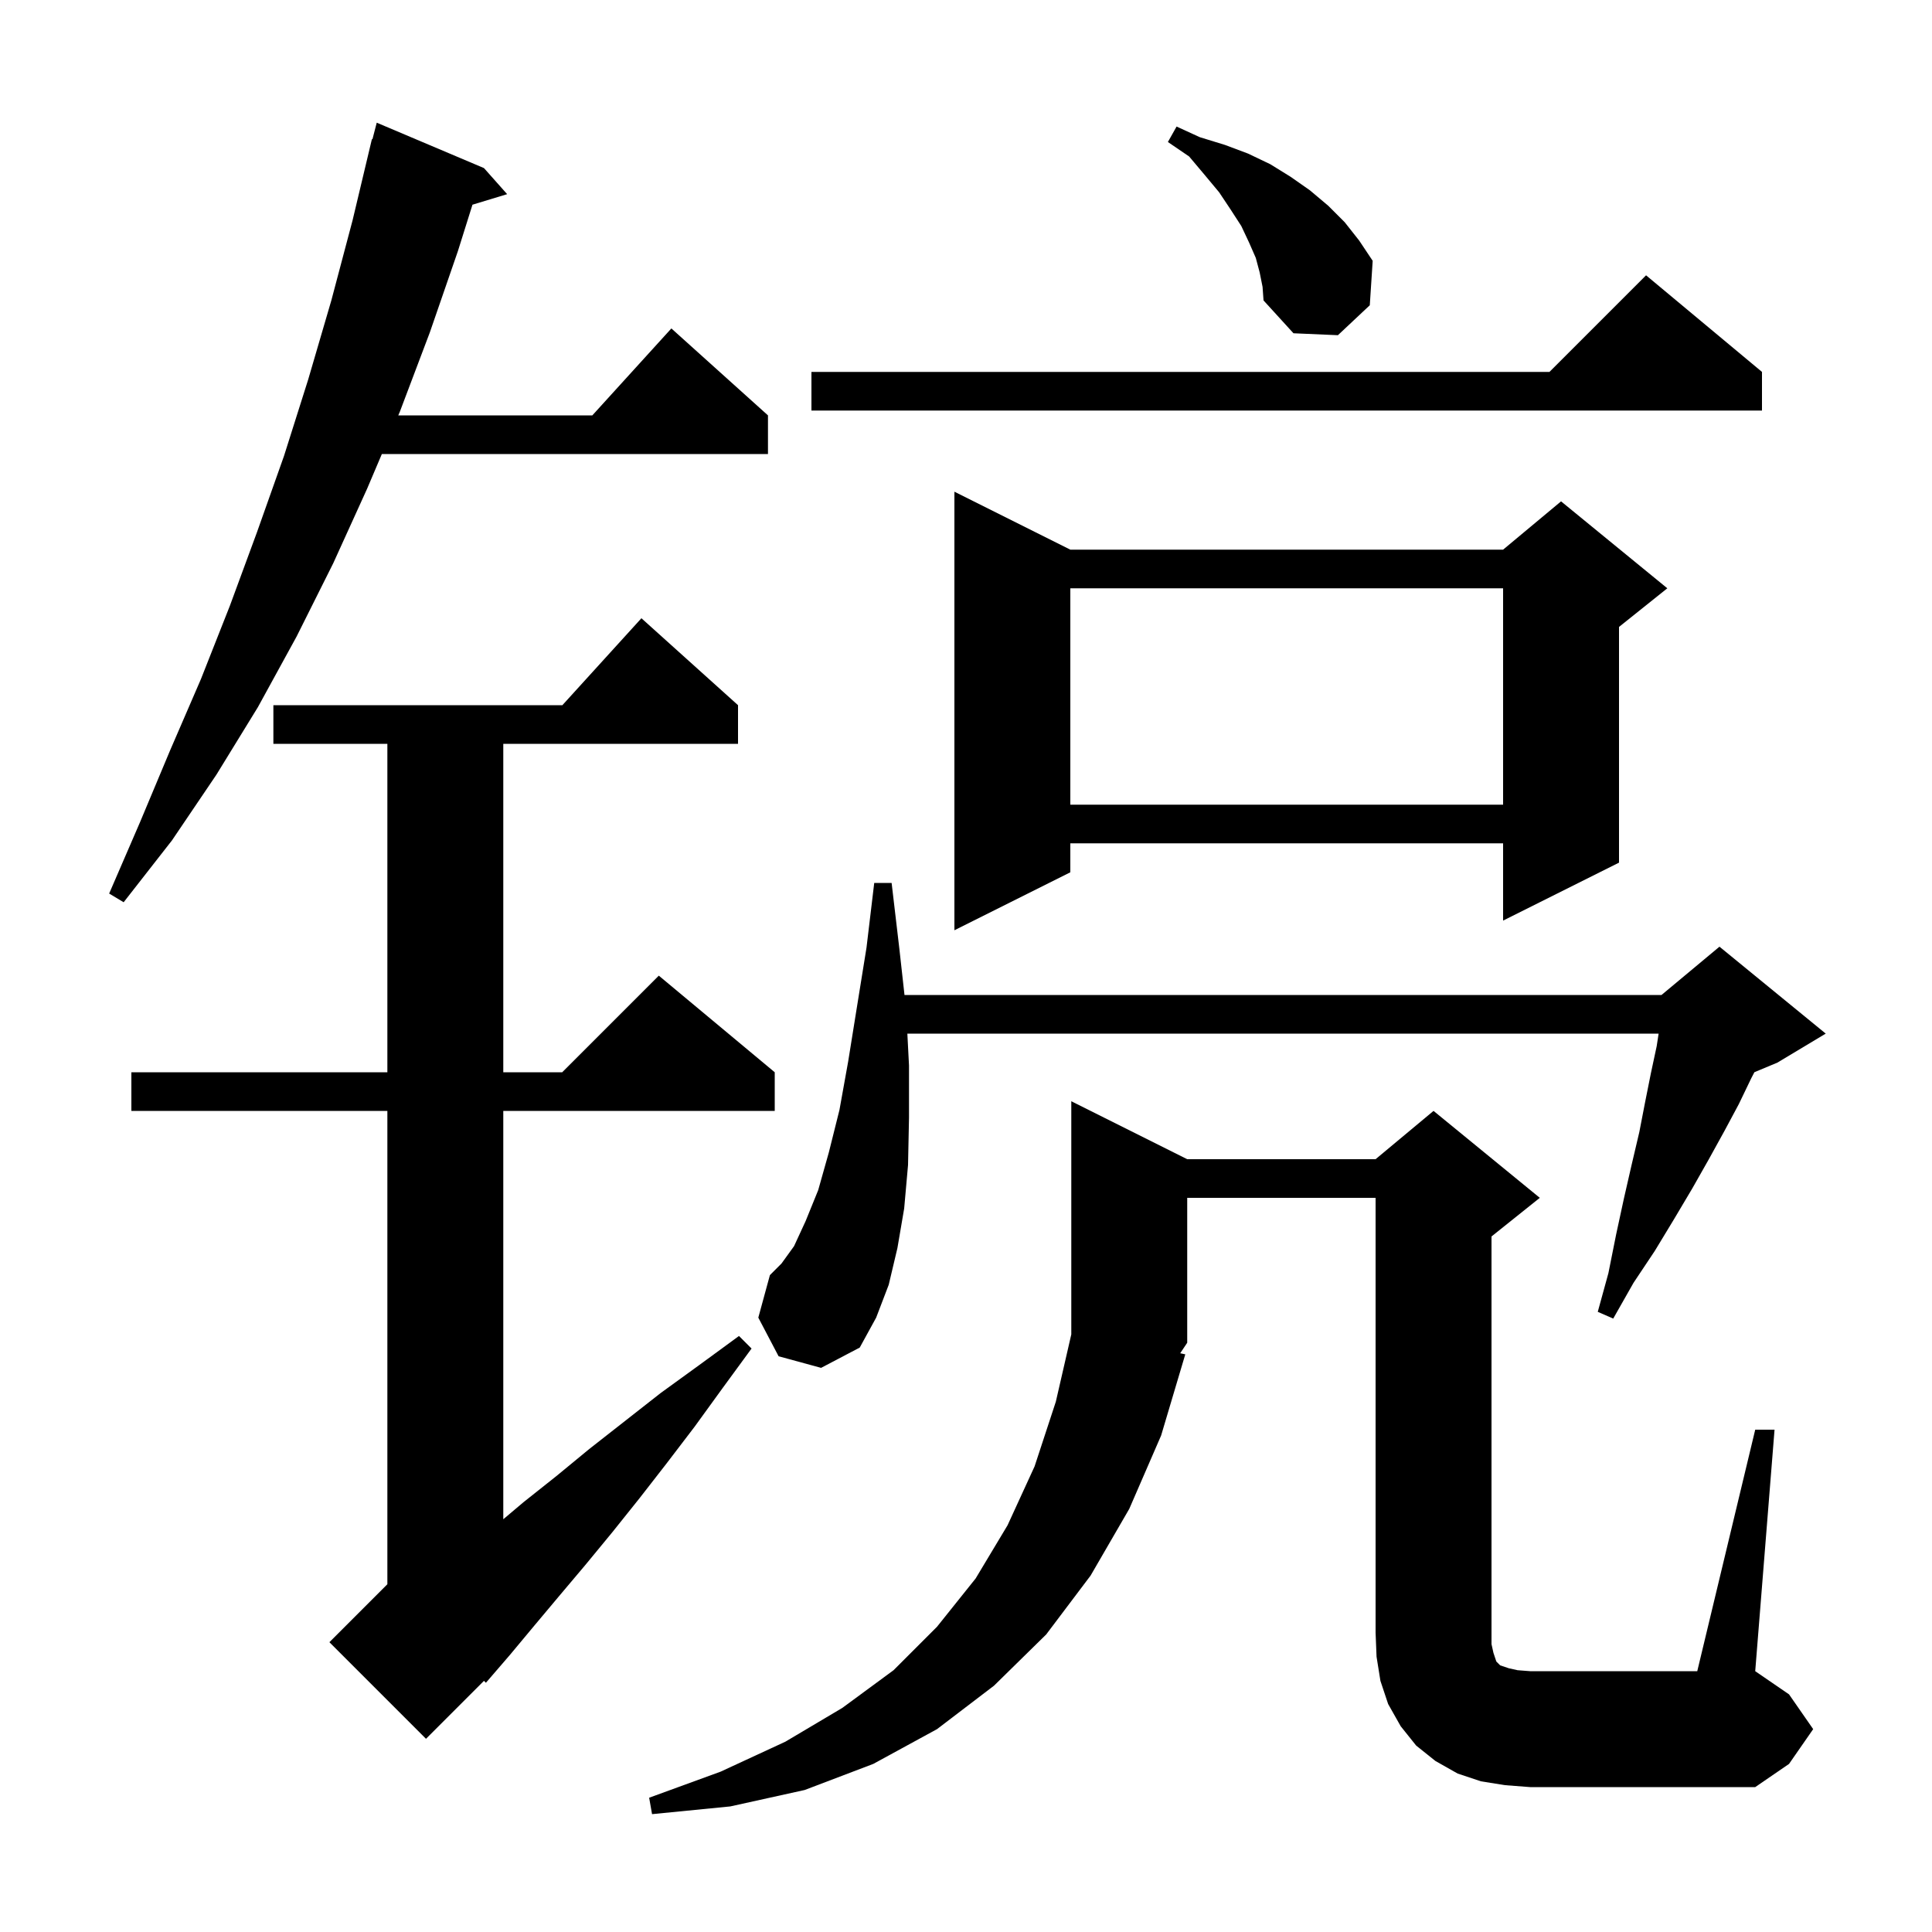 <svg xmlns="http://www.w3.org/2000/svg" xmlns:xlink="http://www.w3.org/1999/xlink" version="1.1" baseProfile="full" viewBox="0 0 200 200" width="200" height="200">
<g fill="black">
<path d="M 181.7 148.0 L 183.7 148.0 L 181.7 173.0 L 185.2 175.4 L 187.7 179.0 L 185.2 182.6 L 181.7 185.0 L 158.4 185.0 L 155.8 184.8 L 153.3 184.4 L 150.9 183.6 L 148.6 182.3 L 146.6 180.7 L 145.0 178.7 L 143.7 176.4 L 142.9 174.0 L 142.5 171.5 L 142.4 169.0 L 142.4 124.0 L 122.9 124.0 L 122.9 139.0 L 122.175 140.088 L 122.7 140.2 L 120.2 148.6 L 116.9 156.2 L 112.9 163.1 L 108.3 169.2 L 102.9 174.5 L 97.0 179.0 L 90.4 182.6 L 83.3 185.3 L 75.6 187.0 L 67.5 187.8 L 67.2 186.1 L 74.6 183.4 L 81.3 180.3 L 87.2 176.8 L 92.5 172.9 L 97.0 168.4 L 101.0 163.4 L 104.3 157.9 L 107.1 151.8 L 109.3 145.1 L 110.9 138.135 L 110.9 114.0 L 122.9 120.0 L 142.4 120.0 L 148.4 115.0 L 159.4 124.0 L 154.4 128.0 L 154.4 170.2 L 154.6 171.1 L 154.9 172.0 L 155.3 172.4 L 156.2 172.7 L 157.1 172.9 L 158.4 173.0 L 175.7 173.0 Z M 76.4 73.0 L 76.4 77.0 L 52.1 77.0 L 52.1 111.0 L 58.2 111.0 L 68.2 101.0 L 80.2 111.0 L 80.2 115.0 L 52.1 115.0 L 52.1 157.272 L 54.2 155.5 L 57.6 152.8 L 61.0 150.0 L 68.4 144.2 L 72.4 141.3 L 76.5 138.3 L 77.8 139.6 L 74.8 143.7 L 71.9 147.7 L 69.0 151.5 L 66.2 155.1 L 63.4 158.6 L 60.6 162.0 L 57.9 165.2 L 55.3 168.3 L 52.8 171.3 L 50.3 174.2 L 50.101 173.999 L 44.1 180.0 L 34.1 170.0 L 40.1 164.0 L 40.1 115.0 L 13.6 115.0 L 13.6 111.0 L 40.1 111.0 L 40.1 77.0 L 28.3 77.0 L 28.3 73.0 L 58.218 73.0 L 66.4 64.0 Z M 80.6 140.4 L 78.5 136.4 L 79.7 132.0 L 80.9 130.8 L 82.2 129.0 L 83.4 126.4 L 84.7 123.2 L 85.8 119.3 L 86.9 114.9 L 87.8 109.9 L 88.7 104.3 L 89.7 98.1 L 90.5 91.4 L 92.3 91.4 L 93.1 98.2 L 93.633 103.0 L 172.0 103.0 L 178.0 98.0 L 189.0 107.0 L 184.0 110.0 L 181.615 110.994 L 181.3 111.6 L 180.0 114.3 L 178.5 117.1 L 176.9 120.0 L 175.2 123.0 L 173.3 126.2 L 171.3 129.5 L 169.1 132.8 L 167.0 136.5 L 165.4 135.8 L 166.5 131.8 L 167.3 127.8 L 168.1 124.1 L 168.9 120.6 L 169.7 117.2 L 170.3 114.1 L 170.9 111.1 L 171.5 108.3 L 171.7 107.0 L 93.929 107.0 L 94.1 110.3 L 94.1 115.7 L 94.0 120.6 L 93.6 125.1 L 92.9 129.2 L 92.0 133.0 L 90.7 136.4 L 89.0 139.5 L 85.0 141.6 Z M 110.8 56.9 L 155.6 56.9 L 161.6 51.9 L 172.6 60.9 L 167.6 64.9 L 167.6 89.3 L 155.6 95.3 L 155.6 87.3 L 110.8 87.3 L 110.8 90.3 L 98.8 96.3 L 98.8 50.9 Z M 50.1 17.4 L 52.5 20.1 L 48.91 21.19 L 47.4 26.0 L 44.5 34.4 L 41.4 42.6 L 41.23 43.0 L 61.318 43.0 L 69.5 34.0 L 79.5 43.0 L 79.5 47.0 L 39.53 47.0 L 38.0 50.6 L 34.5 58.3 L 30.7 65.9 L 26.7 73.2 L 22.4 80.2 L 17.8 87.0 L 12.8 93.4 L 11.3 92.5 L 14.5 85.1 L 17.6 77.7 L 20.8 70.3 L 23.8 62.7 L 26.6 55.1 L 29.4 47.2 L 31.9 39.3 L 34.3 31.1 L 36.5 22.8 L 38.5 14.4 L 38.556 14.414 L 39.0 12.7 Z M 110.8 60.9 L 110.8 83.3 L 155.6 83.3 L 155.6 60.9 Z M 182.4 38.5 L 182.4 42.5 L 84.0 42.5 L 84.0 38.5 L 160.4 38.5 L 170.4 28.5 Z M 130.4 28.2 L 130.0 26.7 L 129.3 25.1 L 128.5 23.4 L 127.4 21.7 L 126.2 19.9 L 124.7 18.1 L 123.1 16.2 L 120.9 14.7 L 121.8 13.1 L 124.2 14.2 L 126.8 15.0 L 129.2 15.9 L 131.5 17.0 L 133.6 18.3 L 135.6 19.7 L 137.5 21.3 L 139.2 23.0 L 140.7 24.9 L 142.1 27.0 L 141.8 31.6 L 138.5 34.7 L 133.9 34.5 L 130.8 31.1 L 130.7 29.7 Z " />
</g>
</svg>
